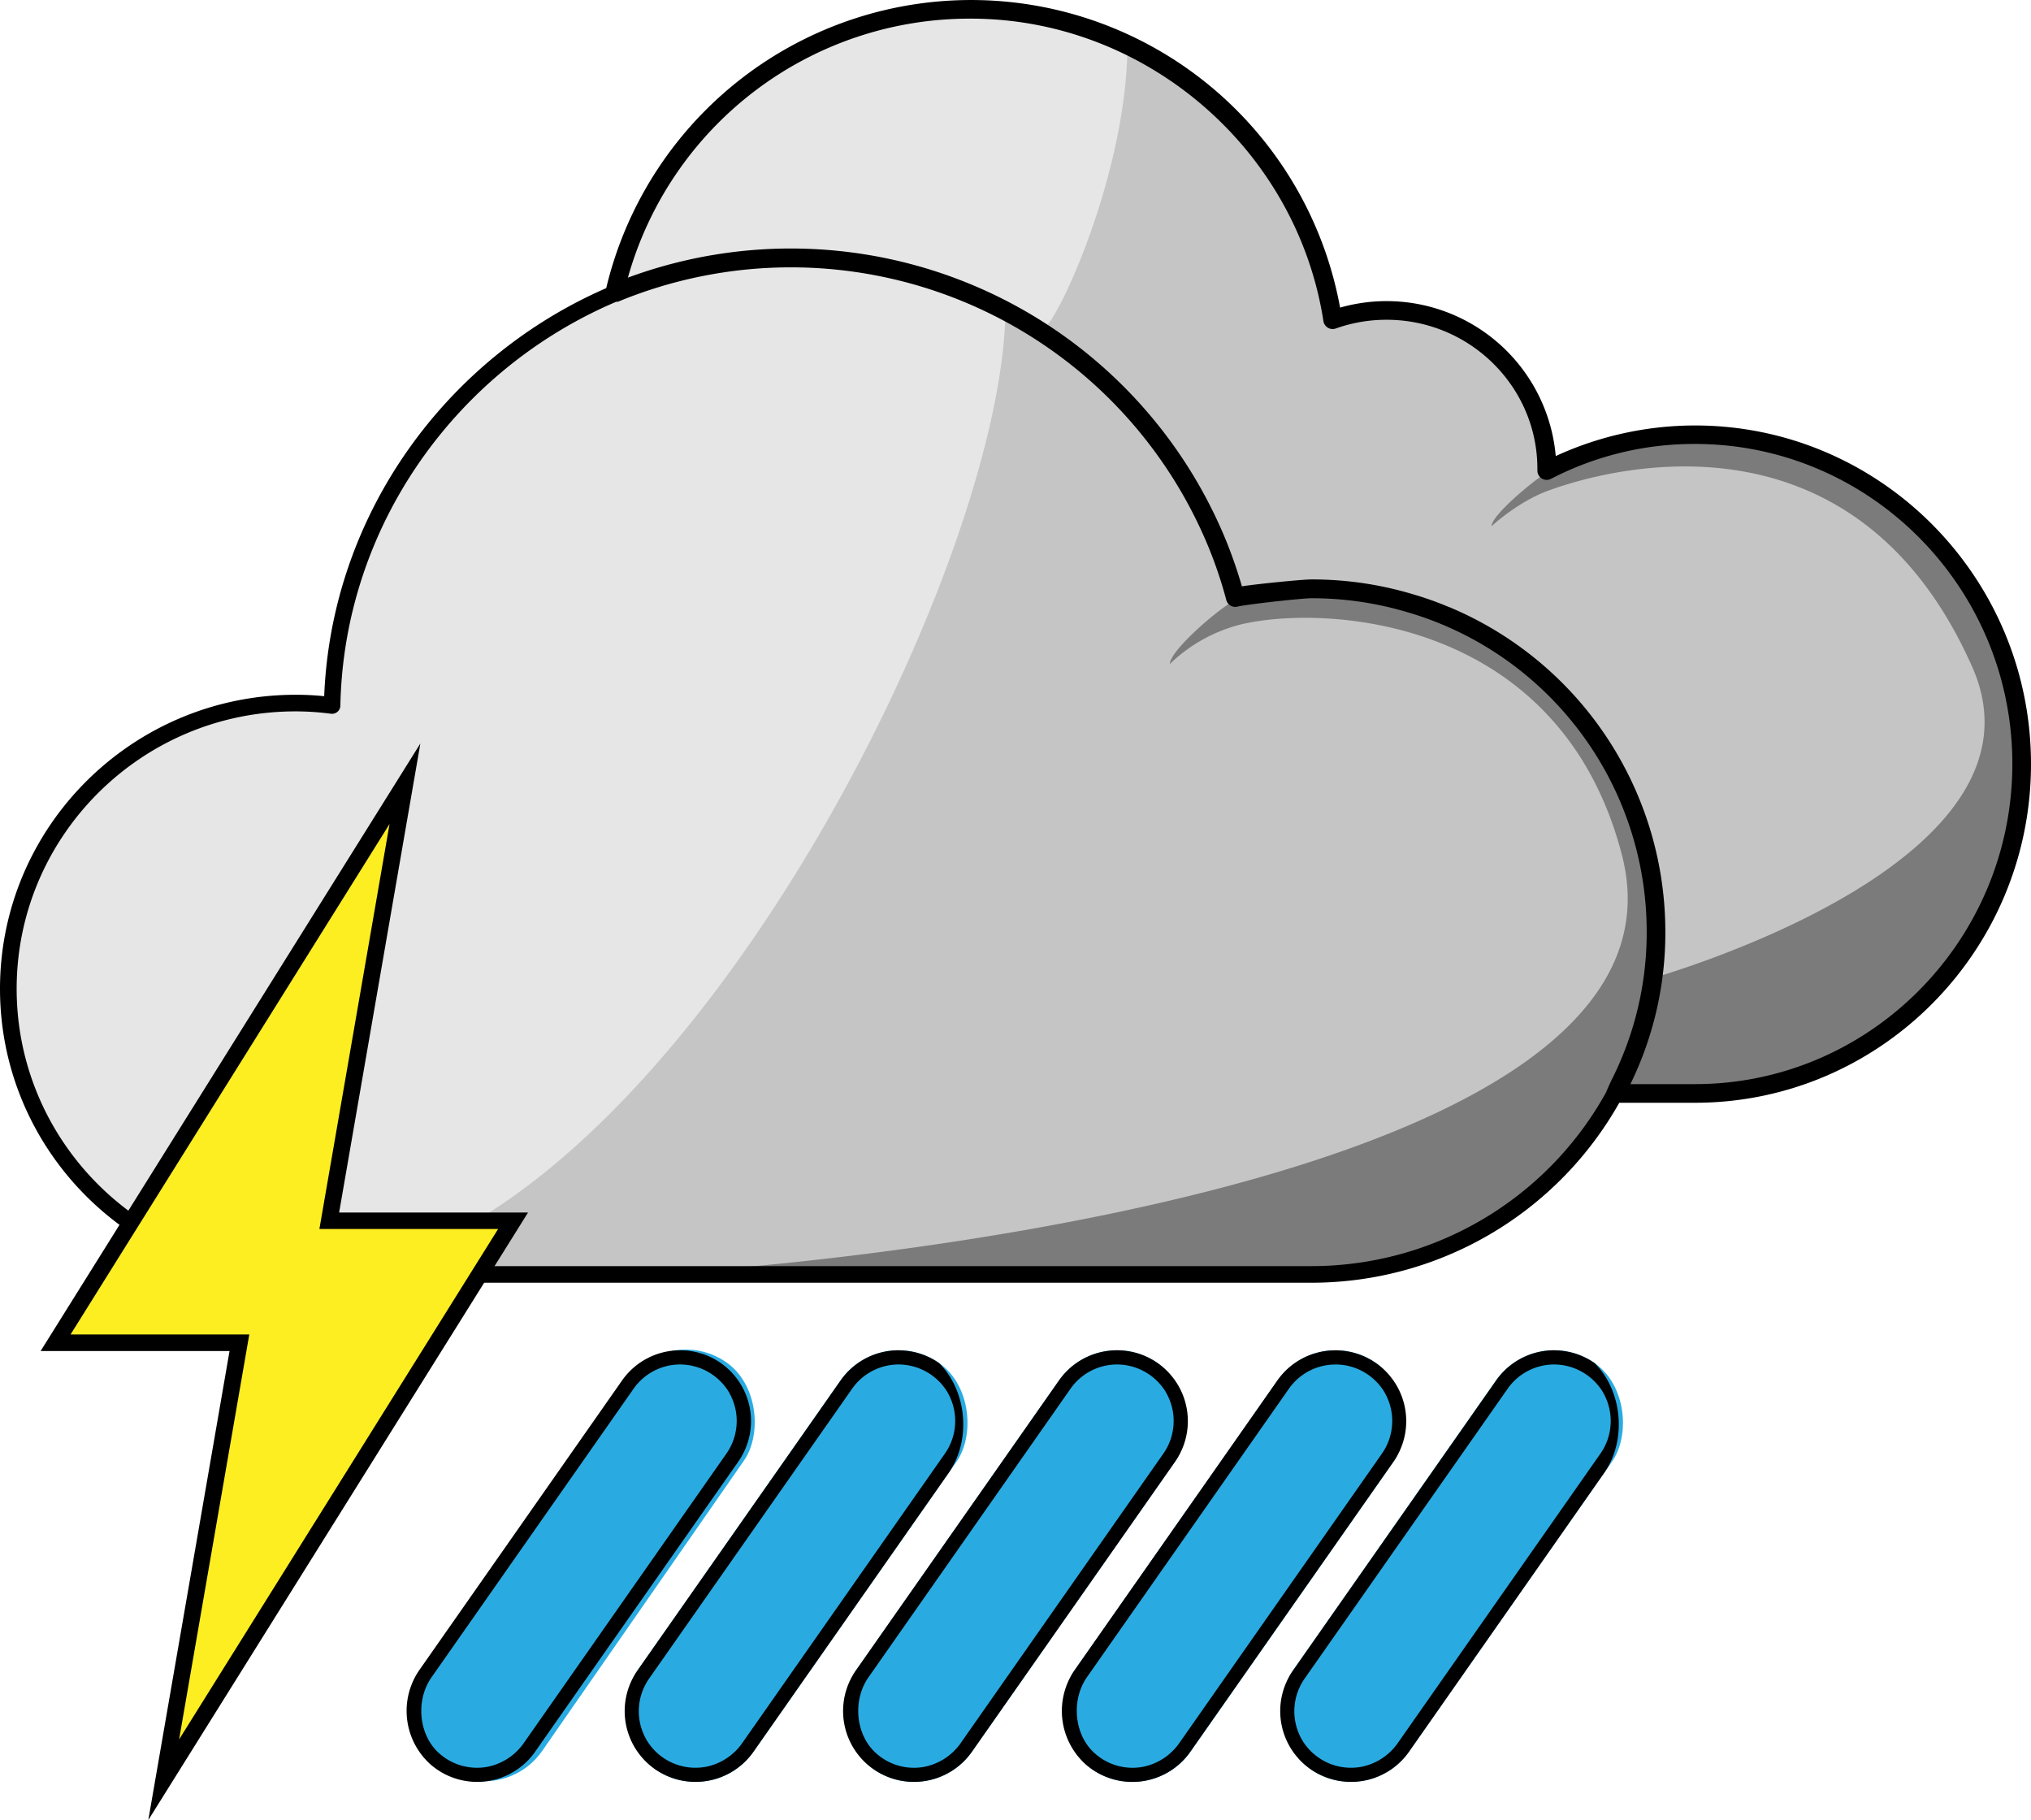 <svg xmlns="http://www.w3.org/2000/svg" viewBox="0 0 500 448.01">
    <rect x="124.99" y="350.49" width="34.86" height="121.99" rx="17.43" transform="matrix(0.82, 0.57, -0.57, 0.82, 261.78, -33.26)" style="fill:#29abe2"/>
    <rect x="178.78" y="350.49" width="34.86" height="121.99" rx="17.43" transform="translate(271.51 -64.12) rotate(35)" style="fill:#29abe2"/>
    <rect x="232.57" y="350.49" width="34.86" height="121.99" rx="17.43" transform="translate(281.23 -94.97) rotate(35)" style="fill:#29abe2"/>
    <rect x="286.36" y="350.49" width="34.86" height="121.99" rx="17.43" transform="translate(290.96 -125.82) rotate(35)" style="fill:#29abe2"/>
    <rect x="340.15" y="350.49" width="34.86" height="121.99" rx="17.43" transform="translate(300.69 -156.68) rotate(35)" style="fill:#29abe2"/>
    <path d="M167.43,361.86h0a14.1,14.1,0,0,1,11.19,5.59,10.61,10.61,0,0,1,1.14,1.81,14,14,0,0,1-.93,14.54l-49.78,71.1a14.35,14.35,0,0,1-9.06,6,14,14,0,0,1-11.83-3.29c-5.14-4.53-5.87-13.11-1.94-18.72L156,367.8a14,14,0,0,1,11.44-5.94m0-3.49a17.42,17.42,0,0,0-14.3,7.43l-49.75,71.06A17.69,17.69,0,0,0,106,460.32a17.44,17.44,0,0,0,25.74-3.14l50-71.38a17.44,17.44,0,0,0-4.28-24.28h0a17.37,17.37,0,0,0-10-3.15Z" transform="translate(0 -25.99)"/>
    <path d="M221.22,361.86h0a14.1,14.1,0,0,1,11.19,5.59,10.93,10.93,0,0,1,1.14,1.8,14,14,0,0,1-.93,14.55l-49.78,71.09a14.34,14.34,0,0,1-8.7,5.93,14,14,0,0,1-14.14-5.3,11.48,11.48,0,0,1-1.13-1.79,14,14,0,0,1,.93-14.55l50-71.38a14,14,0,0,1,11.44-5.94m0-3.49a17.42,17.42,0,0,0-14.3,7.43l-50,71.38a17.44,17.44,0,0,0,4.28,24.28h0a17.44,17.44,0,0,0,24.28-4.28l48.06-68.65c5.58-8,4.52-20.12-2.36-27h0a17.37,17.37,0,0,0-10-3.15Z" transform="translate(0 -25.99)"/>
    <path d="M275,361.86h0a14.1,14.1,0,0,1,11.19,5.59,10.61,10.61,0,0,1,1.14,1.81,14,14,0,0,1-.93,14.54l-49.78,71.1a14.35,14.35,0,0,1-9.06,6,13.92,13.92,0,0,1-11.82-3.29c-5.15-4.53-5.88-13.11-1.95-18.72l49.77-71.08A14,14,0,0,1,275,361.86m0-3.49a17.42,17.42,0,0,0-14.3,7.43l-50,71.38A17.44,17.44,0,0,0,215,461.46h0a17.44,17.44,0,0,0,24.28-4.28l50-71.38A17.44,17.44,0,0,0,285,361.52h0a17.37,17.37,0,0,0-10-3.15Z" transform="translate(0 -25.99)"/>
    <path d="M328.8,361.86h0A14.1,14.1,0,0,1,340,367.45a10.61,10.61,0,0,1,1.14,1.81,14,14,0,0,1-.93,14.54l-49.78,71.1a14.35,14.35,0,0,1-9.06,6,13.92,13.92,0,0,1-11.82-3.29c-5.15-4.53-5.88-13.11-2-18.72l49.77-71.08a14,14,0,0,1,11.44-5.94m0-3.49a17.42,17.42,0,0,0-14.3,7.43l-49.75,71.06a17.68,17.68,0,0,0,2.6,23.46,17.43,17.43,0,0,0,25.73-3.14l50-71.38a17.44,17.44,0,0,0-4.28-24.28h0a17.37,17.37,0,0,0-10-3.15Z" transform="translate(0 -25.99)"/>
    <path d="M382.59,361.86h0a14.1,14.1,0,0,1,11.19,5.59,10.93,10.93,0,0,1,1.14,1.8A14,14,0,0,1,394,383.8l-49.78,71.09a14.34,14.34,0,0,1-8.7,5.93,14,14,0,0,1-14.14-5.3,11.48,11.48,0,0,1-1.13-1.79,14,14,0,0,1,.93-14.55l50-71.38a14,14,0,0,1,11.44-5.94m0-3.49a17.42,17.42,0,0,0-14.3,7.43l-50,71.38a17.44,17.44,0,0,0,4.28,24.28h0a17.44,17.44,0,0,0,24.28-4.28l48.06-68.65c5.58-8,4.52-20.12-2.36-27h0a17.37,17.37,0,0,0-10-3.15Z" transform="translate(0 -25.99)"/>
    <path d="M498.07,214.42c0,44.79-36,81.09-80.43,81.09H398c.37-.7.78-1.43,1.11-2.17a82.93,82.93,0,0,0,7.21-20.82,82,82,0,0,0,1.72-16.84,84.48,84.48,0,0,0-51.79-77.76h0a79.3,79.3,0,0,0-8.77-3.12,84.06,84.06,0,0,0-20.86-3.48c-.65,0-1.27,0-1.92,0h-1.44c-2.29,0-4.58.08-6.84.29-1.35.08-2.7.24-4,.45-2.26.29-4.43.61-6.56,1.1-.37.09-.78.13-1.15.25-.08,0-.12,0-.2,0a108.82,108.82,0,0,0-4.75-14,113,113,0,0,0-44.87-52.73,2.06,2.06,0,0,1-.29-.17c-1.27-.77-2.54-1.51-3.85-2.25-.73-.41-1.47-.82-2.25-1.23-.33-.16-.62-.33-.94-.49a114,114,0,0,0-95.92-4.1,90.09,90.09,0,0,1,176.8,6.6,39.46,39.46,0,0,1,52.73,36.67v.49a79.32,79.32,0,0,1,36.5-8.85C462.06,133.38,498.07,169.68,498.07,214.42Z" transform="translate(0 -25.99)" style="fill:#e6e6e6"/>
    <path d="M409.12,255.31c0,46.61-38,84.39-84.81,84.39H74.17c-39,0-70.67-31.51-70.67-70.32a70.5,70.5,0,0,1,70.67-70.32,67.43,67.43,0,0,1,9,.59c1.24-61.07,51.37-110.21,113.05-110.21A113,113,0,0,1,305.54,173a84.24,84.24,0,0,1,18.77-2.11C371.13,170.93,409.12,208.7,409.12,255.31Z" transform="translate(0 -25.99)" style="fill:#e6e6e6"/>
    <path d="M498.07,214.07c0,44.79-36,81.09-80.43,81.09H399.45s0,0-.05,0a84.76,84.76,0,0,1-74.73,44.5H74.53c84.53,0,172.46-169.63,173-237.48v-.7a.14.14,0,0,0,.08,0,101.64,101.64,0,0,1,9.22,5.29h0c3-.29,20.73-38,20.73-70a90.43,90.43,0,0,1,50.81,67.85,39.46,39.46,0,0,1,52.73,36.67v.49A79.36,79.36,0,0,1,417.64,133C462.05,133,498.07,169.33,498.07,214.07Z" transform="translate(0 -25.99)" style="fill:#666;opacity:0.25"/>
    <path d="M498.07,214.42c0,44.79-36,81.09-80.43,81.09H398.88a1,1,0,0,1-.16.25,84.8,84.8,0,0,1-74.41,43.92H158c26.59-.9,263.17-18.85,241.29-103.25-15.2-58.55-72.81-61.67-93.75-56.75A38.79,38.79,0,0,0,288,189.43c0-3.32,12.45-14.09,16.67-16.06s13.29-2.8,19.73-2.8a84.81,84.81,0,0,1,84.71,84.75,80.41,80.41,0,0,1-.74,11c12.75-3.94,97.11-31.1,77.16-76.17-28.19-63.63-86.25-50-104.36-43.39-7.46,2.7-14,8.77-14,8.77.2-3.24,13-13.32,13.93-13.32a79.32,79.32,0,0,1,36.5-8.85C462.06,133.38,498.07,169.68,498.07,214.42Z" transform="translate(0 -25.99)" style="fill:#333;opacity:0.5"/>
    <path d="M417.28,130.72A82.14,82.14,0,0,0,383,138.25a41.8,41.8,0,0,0-53.09-36.54,92.35,92.35,0,0,0-180.67-4.79c-39.35,17.13-67.62,55.59-69.43,100.44a68.51,68.51,0,0,0-7-.35C32.62,197,0,229.47,0,269.38s32.62,72.36,72.73,72.36H322.86a87,87,0,0,0,75.78-44.3h18.64c45.61,0,82.72-37.41,82.72-83.38S462.89,130.72,417.28,130.72ZM322.86,337.65H72.73C34.88,337.65,4.1,307,4.1,269.38S34.88,201.1,72.73,201.1a66.59,66.59,0,0,1,8.74.58,2.08,2.08,0,0,0,1.61-.48,2,2,0,0,0,.71-1.51c.91-44.52,28.87-82.83,67.92-99.42.14,0,.28,0,.41,0A111.2,111.2,0,0,1,297.24,160a105.32,105.32,0,0,1,4.65,13.67,2.28,2.28,0,0,0,2.75,1.64c2.41-.57,15.82-2.06,18.24-2.06a82.18,82.18,0,0,1,23.58,3.43,79.16,79.16,0,0,1,8.51,3,1.57,1.57,0,0,0,.23.09,82,82,0,0,1,50.19,75.56A80.41,80.41,0,0,1,396.66,292c-.25.55-1.17,2.52-1.21,2.77A82.9,82.9,0,0,1,322.86,337.65Zm94.42-44.8h-15.9a84.77,84.77,0,0,0,8.6-37.54,86.63,86.63,0,0,0-53.19-79.88l-.24-.08a80.84,80.84,0,0,0-8.8-3.11,86.35,86.35,0,0,0-24.87-3.62c-2.56,0-15.22,1.32-17.14,1.71a112.73,112.73,0,0,0-4.26-12.14,115.79,115.79,0,0,0-146.9-63.86A87.34,87.34,0,0,1,239,30.58c42.9,0,80.22,32,86.81,74.47a2.29,2.29,0,0,0,3,1.81,37.32,37.32,0,0,1,12.54-2.16c20.47,0,37.13,16.45,37.13,36.67v.49a2.29,2.29,0,0,0,3.34,2,76.55,76.55,0,0,1,35.46-8.59c43.08,0,78.13,35.32,78.13,78.75S460.36,292.85,417.28,292.85Z" transform="translate(0 -25.99)"/>
    <polygon points="40.3 438.09 58.93 330.52 13.69 330.52 99.7 192.9 81.07 300.47 126.31 300.47 40.3 438.09" style="fill:#fcee21"/>
    <path d="M36.51,474l20-115.45H10L103.49,209l-20,115.45H130ZM17.37,354.47h44L44.09,454.16l78.54-125.65h-44l17.27-99.69Z" transform="translate(0 -25.99)"/>
</svg>